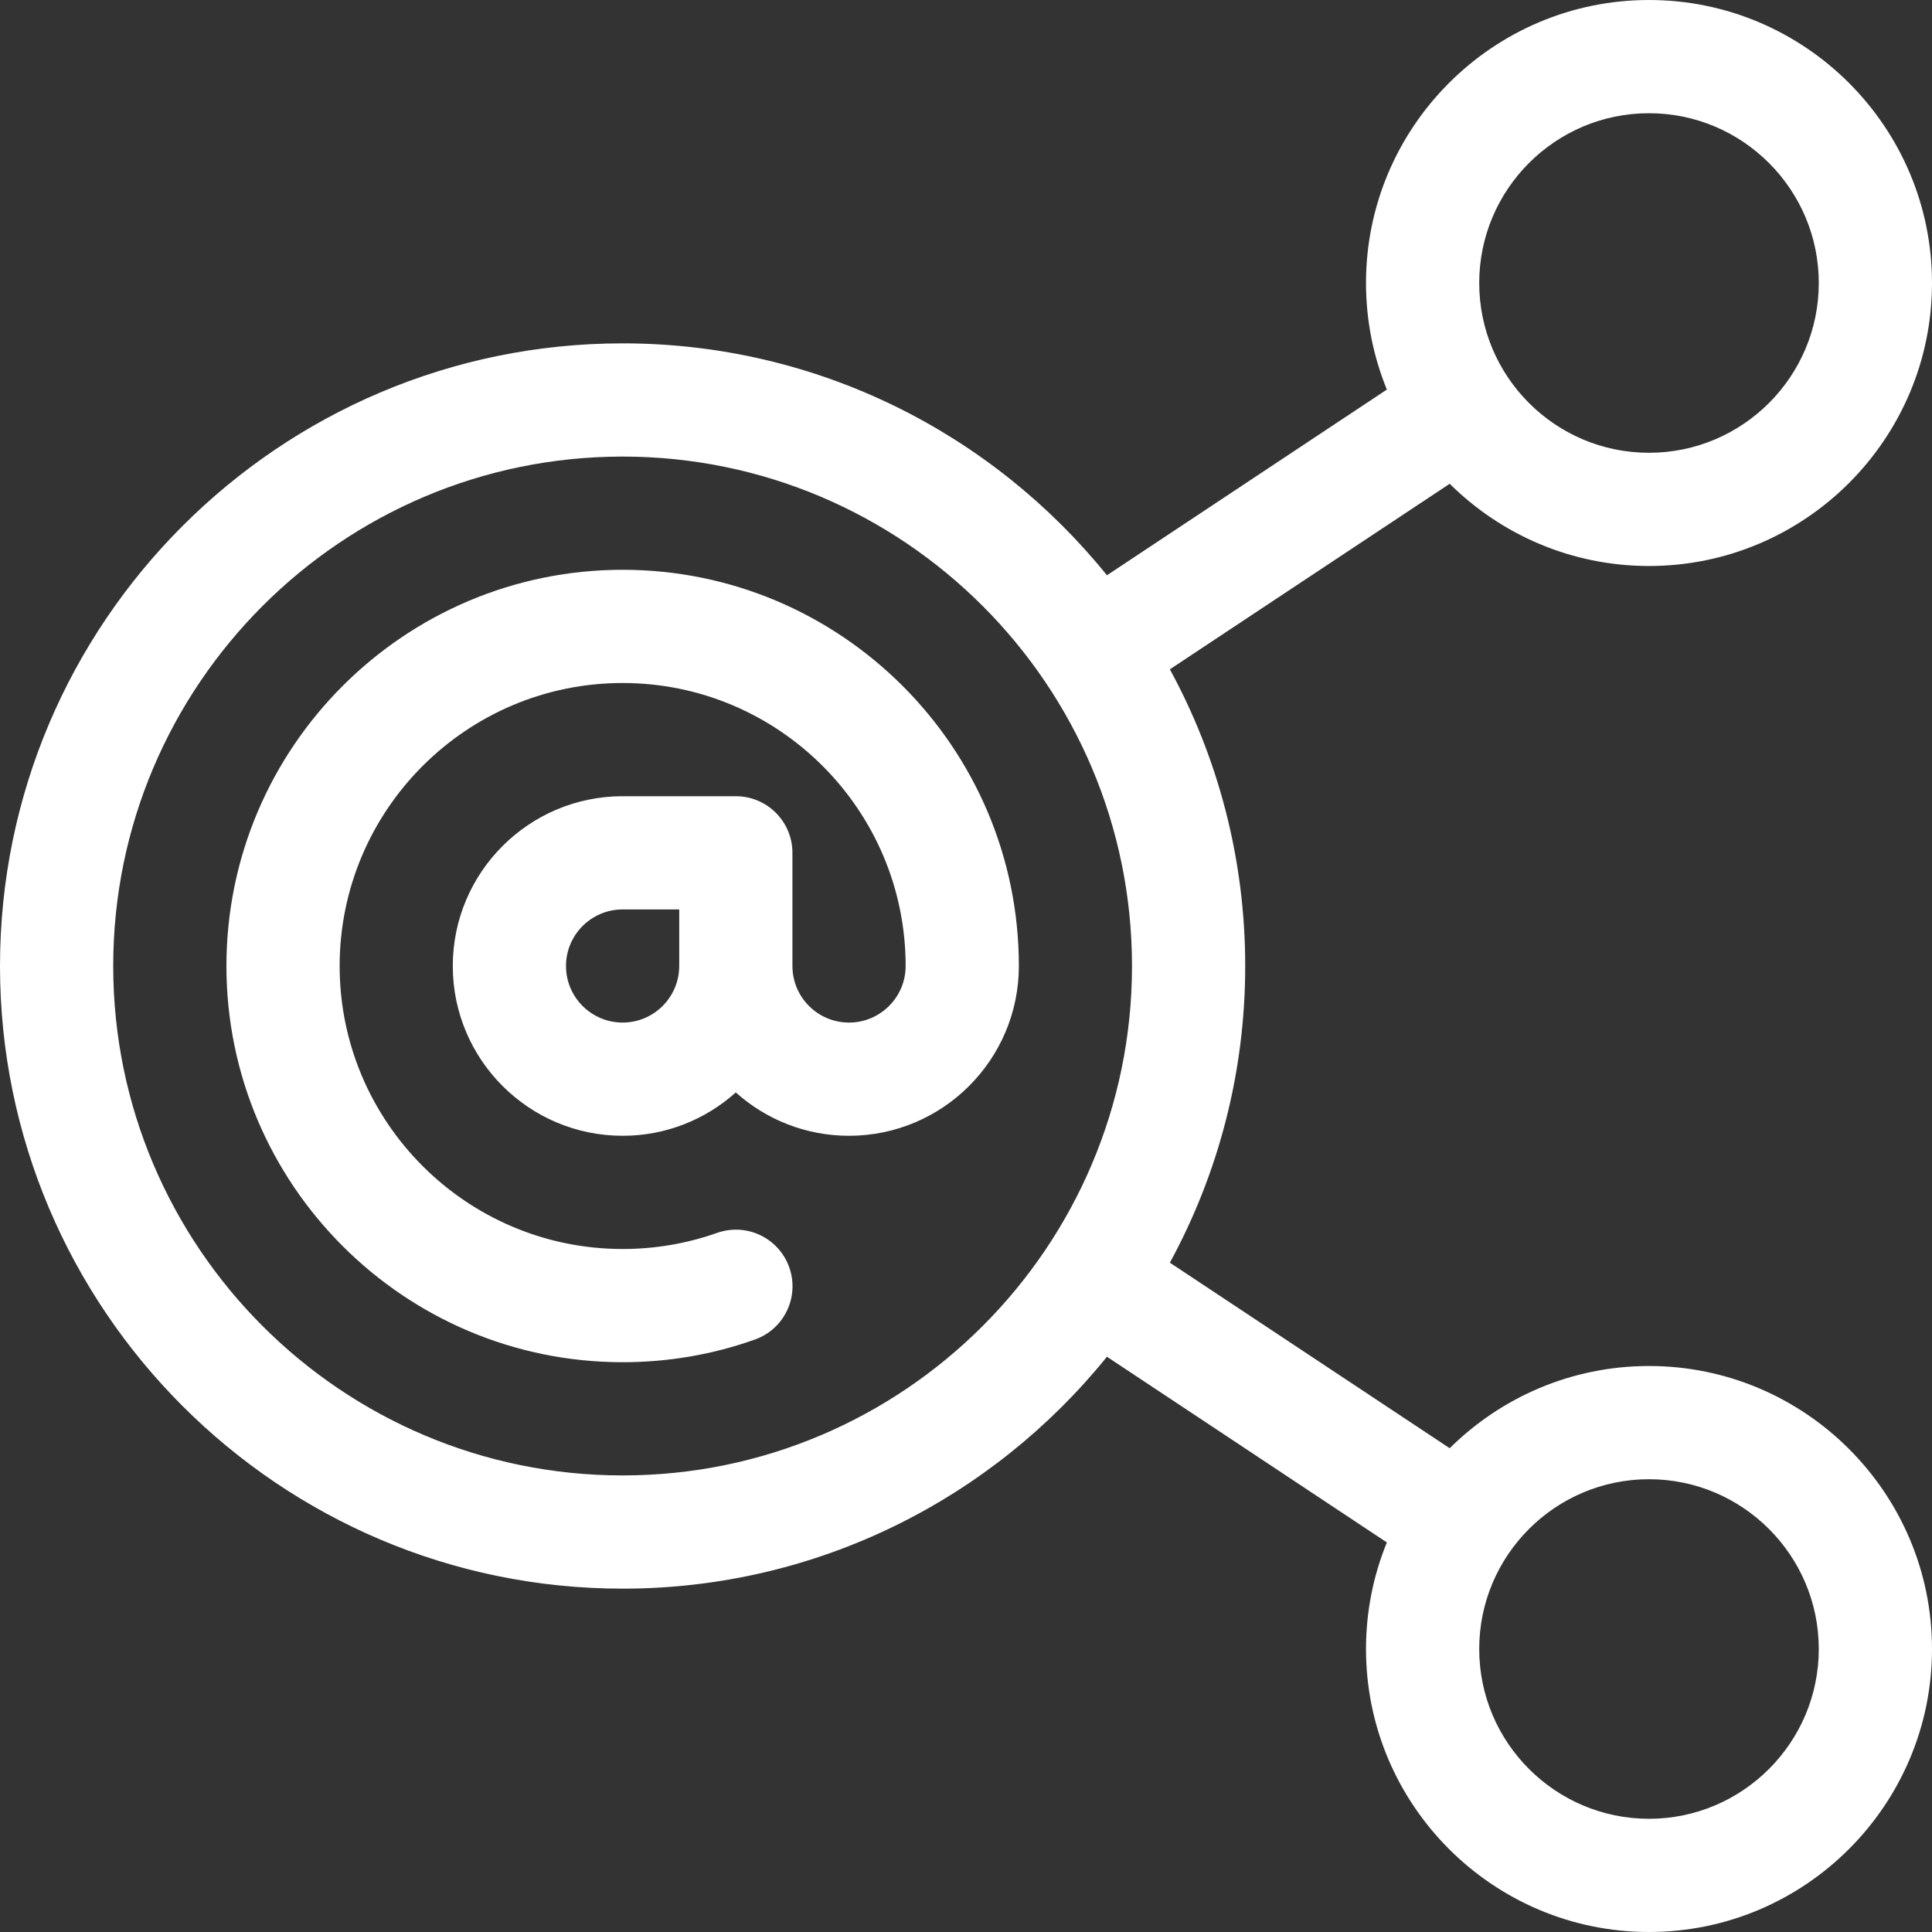 <svg width="25" height="25" viewBox="0 0 25 25" fill="none" xmlns="http://www.w3.org/2000/svg">
<rect x="0" y="0" width="25" height="25" fill="#333333" stroke="none"/>
<path d="M8.057 7.373C5.23 7.373 2.93 9.673 2.93 12.5C2.93 15.327 5.23 17.627 8.057 17.627C8.643 17.627 9.219 17.529 9.767 17.334C10.148 17.2 10.348 16.781 10.213 16.4C10.078 16.018 9.66 15.819 9.278 15.954C8.887 16.092 8.476 16.162 8.057 16.162C6.037 16.162 4.395 14.519 4.395 12.5C4.395 10.481 6.037 8.838 8.057 8.838C10.076 8.838 11.719 10.481 11.719 12.5C11.719 12.904 11.39 13.232 10.986 13.232C10.582 13.232 10.254 12.904 10.254 12.5V11.035C10.254 10.631 9.926 10.303 9.521 10.303H8.057C6.845 10.303 5.859 11.288 5.859 12.5C5.859 13.712 6.845 14.697 8.057 14.697C8.619 14.697 9.132 14.485 9.521 14.136C9.911 14.485 10.424 14.697 10.986 14.697C12.198 14.697 13.184 13.712 13.184 12.5C13.184 9.673 10.884 7.373 8.057 7.373ZM8.789 12.5C8.789 12.904 8.46 13.232 8.057 13.232C7.653 13.232 7.324 12.904 7.324 12.5C7.324 12.096 7.653 11.768 8.057 11.768H8.789V12.5ZM21.338 17.676C20.333 17.676 19.422 18.083 18.759 18.74L15.138 16.339C15.76 15.197 16.113 13.889 16.113 12.5C16.113 11.111 15.76 9.803 15.138 8.661L18.759 6.26C19.422 6.917 20.333 7.324 21.338 7.324C23.357 7.324 25 5.681 25 3.662C25 1.643 23.357 0 21.338 0C19.319 0 17.676 1.643 17.676 3.662C17.676 4.15 17.772 4.615 17.946 5.041L14.324 7.444C12.846 5.615 10.586 4.443 8.057 4.443C3.614 4.443 0 8.058 0 12.5C0 16.942 3.614 20.557 8.057 20.557C10.586 20.557 12.846 19.385 14.324 17.556L17.946 19.959C17.772 20.385 17.676 20.85 17.676 21.338C17.676 23.357 19.319 25 21.338 25C23.357 25 25 23.357 25 21.338C25 19.319 23.357 17.676 21.338 17.676ZM21.338 1.465C22.549 1.465 23.535 2.451 23.535 3.662C23.535 4.874 22.549 5.859 21.338 5.859C20.126 5.859 19.141 4.874 19.141 3.662C19.141 2.451 20.126 1.465 21.338 1.465ZM8.057 19.092C4.422 19.092 1.465 16.135 1.465 12.5C1.465 8.865 4.422 5.908 8.057 5.908C11.691 5.908 14.648 8.865 14.648 12.5C14.648 16.135 11.691 19.092 8.057 19.092ZM21.338 23.535C20.126 23.535 19.141 22.549 19.141 21.338C19.141 20.126 20.126 19.141 21.338 19.141C22.549 19.141 23.535 20.126 23.535 21.338C23.535 22.549 22.549 23.535 21.338 23.535Z" fill="white"/>
</svg>
